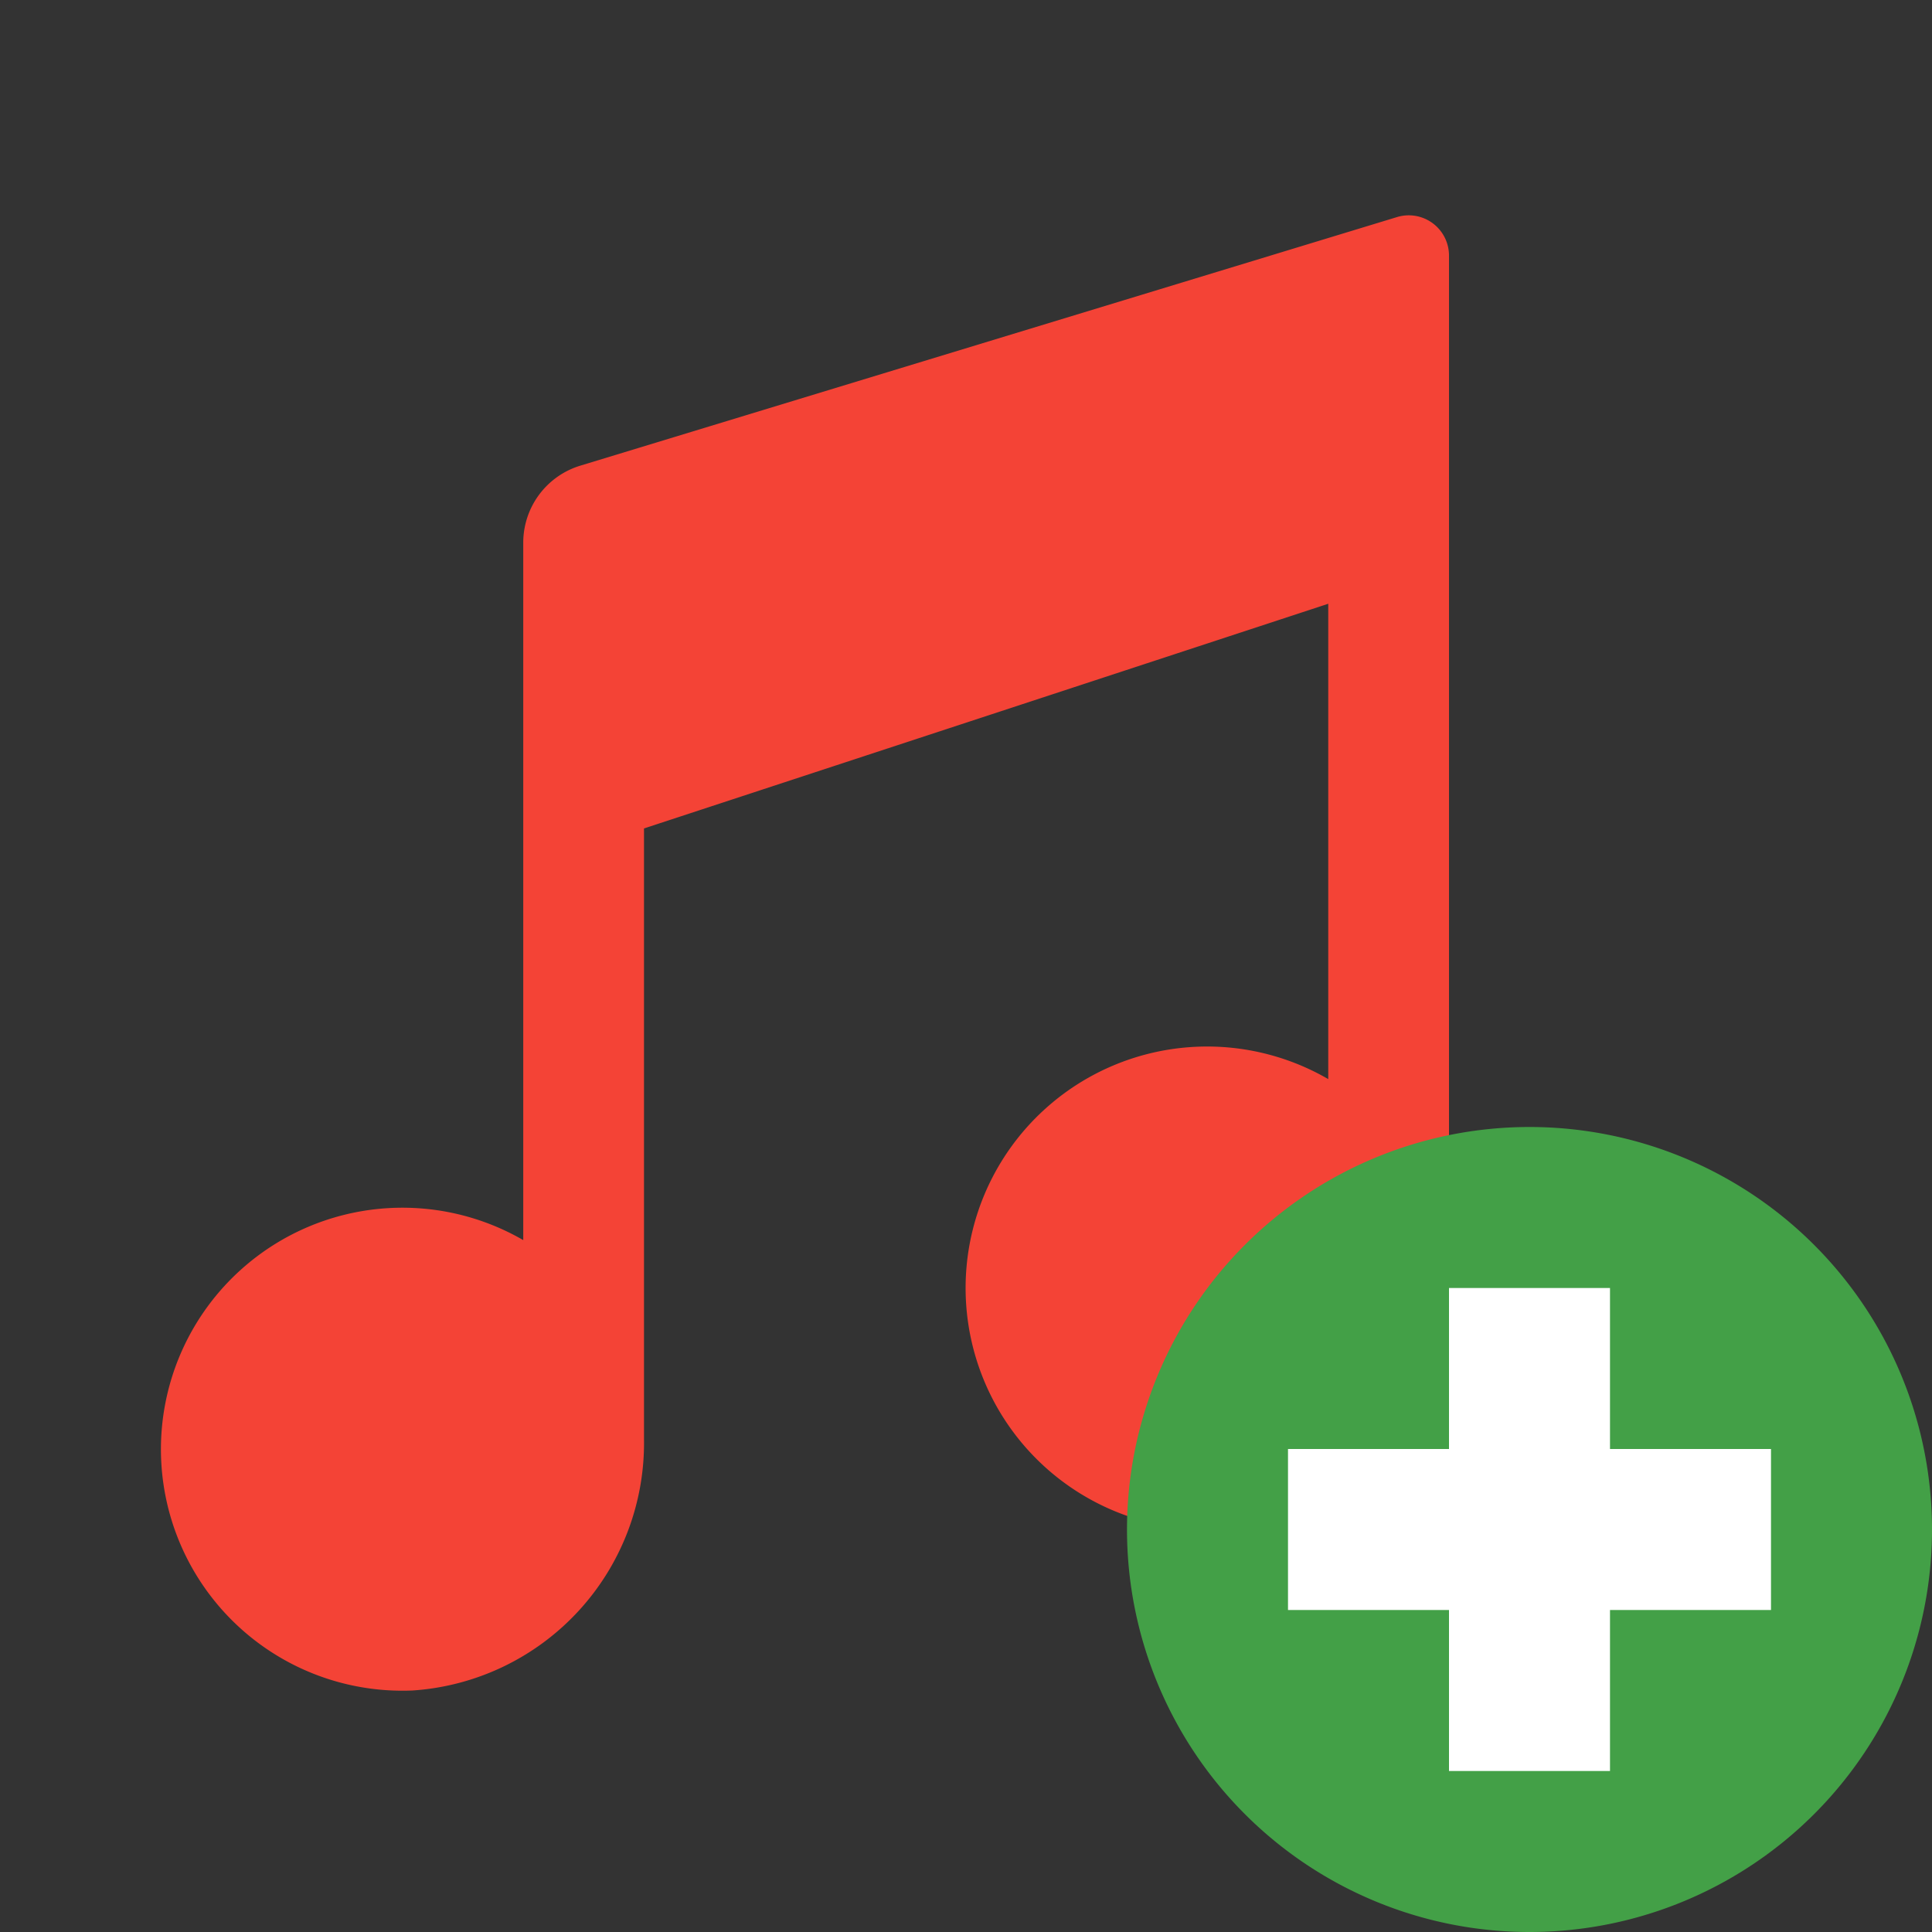 <svg xmlns="http://www.w3.org/2000/svg" viewBox="0 0 48 48" width="500px" height="500px"><rect x="0" y="0" width="48" height="48" fill="#333333" stroke="none"/><g data-name="Add song"><path fill="#f44336" d="M13,13.482V30.81A6,6,0,1,0,10.248,42,6.161,6.161,0,0,0,16,35.757V20.582L33,15V26.81a6,6,0,1,0-2.752,11.185A6.161,6.161,0,0,0,36,31.757V6.35a1,1,0,0,0-1.291-.957L14.418,11.569A2,2,0,0,0,13,13.482Z"/><path fill="#43a047" d="M38,28A10,10,0,1,0,48,38,10,10,0,0,0,38,28Z"/><path fill="#fff" d="M36,32h4V44H36Z"/><path fill="#fff" d="M32,36H44v4H32Z"/></g></svg>